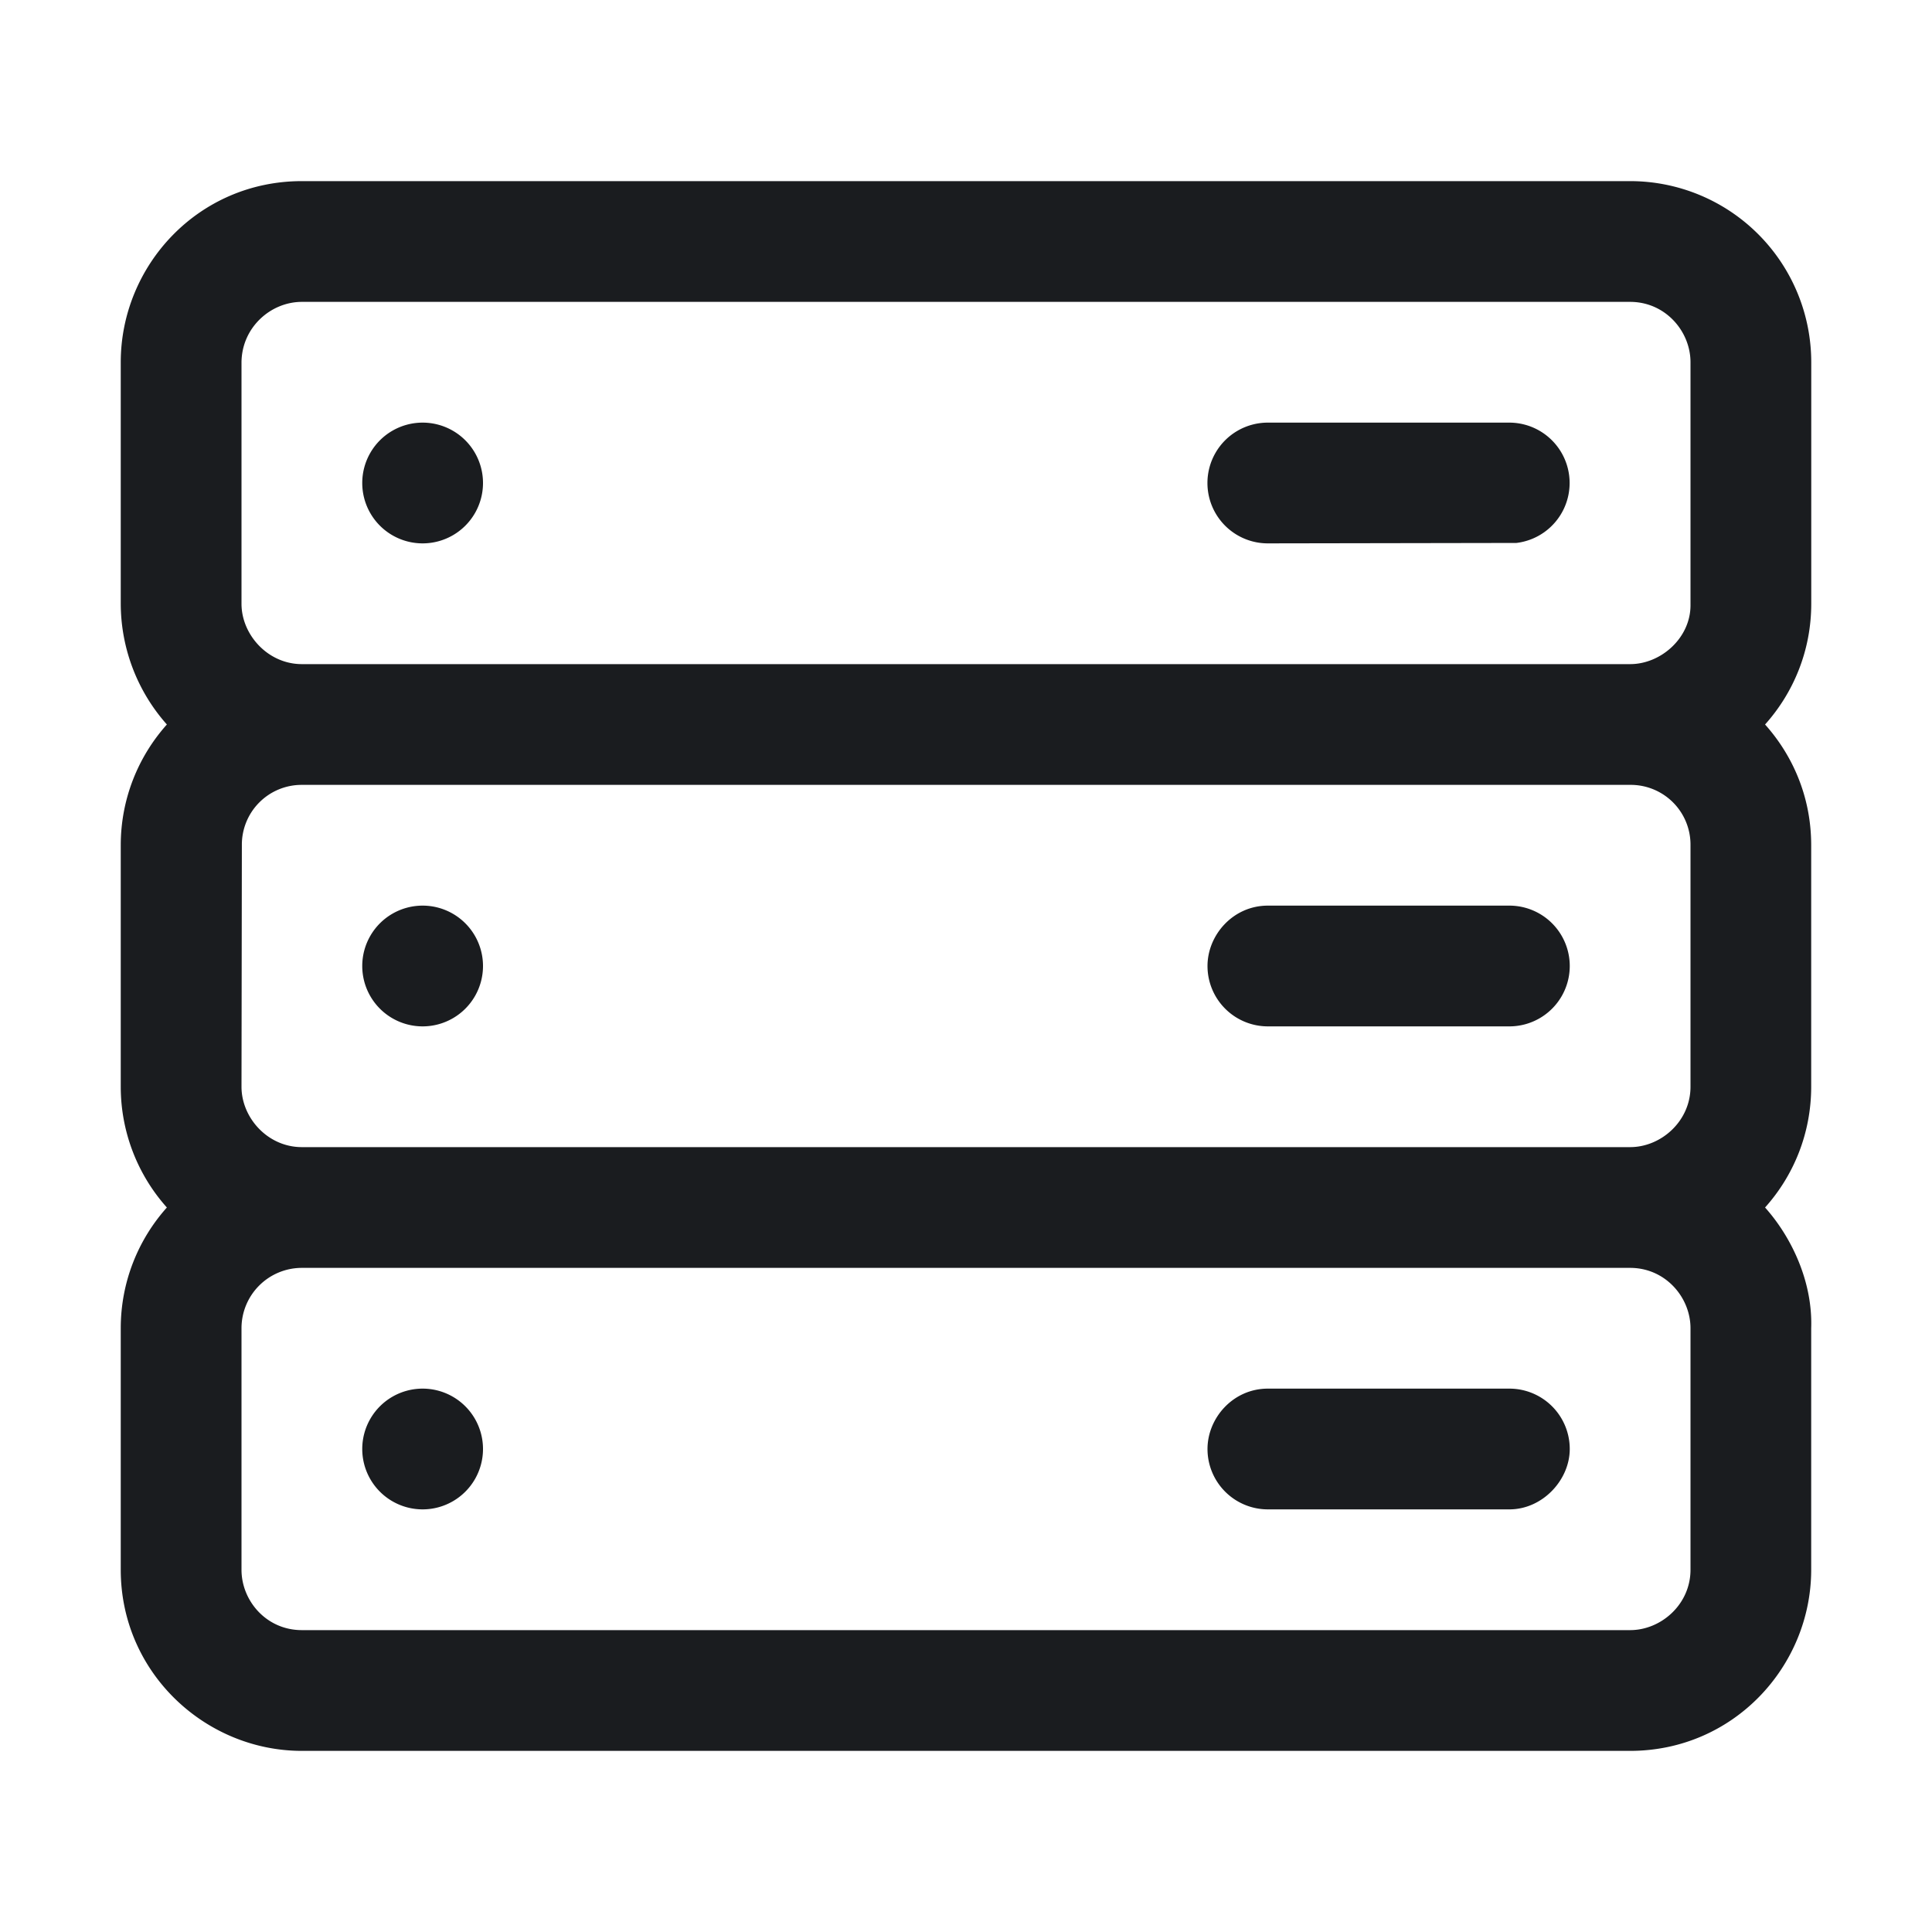 <svg xmlns="http://www.w3.org/2000/svg" width="32" height="32" fill="none"><g clip-path="url(#a)"><path fill="#1A1C1F" fill-rule="evenodd" d="M27 3a3 3 0 0 1 3 3v4c0 .769-.29 1.47-.765 2 .428.478.764 1.16.764 2v4c0 .769-.289 1.47-.764 2 .428.478.791 1.217.764 2v4c0 1.598-1.285 3-3 3H5c-1.597 0-3-1.294-3-3v-4c0-.768.29-1.47.764-2A3 3 0 0 1 2 18v-4c0-.768.29-1.47.764-2A3.02 3.02 0 0 1 2 10V6c0-1.598 1.28-3 3-3zM5 21a1 1 0 0 0-1 1v4c0 .513.411 1 1 1h22c.512 0 1-.426 1-1v-4c0-.513-.416-1-1-1zm2 2a1 1 0 1 1 0 2 1 1 0 0 1 0-2m18 0a1 1 0 0 1 1 1c0 .513-.45 1-1 1h-4a1 1 0 0 1-1-1c0-.513.423-1 1-1zM5 13a.99.99 0 0 0-.994 1L4 18c0 .513.433 1 1 1h22c.513 0 1-.43 1-1v-4a.99.99 0 0 0-1-1zm2 2a1 1 0 1 1 0 2 1 1 0 0 1 0-2m18 0a1 1 0 1 1 0 2h-4a1 1 0 0 1-1-1c0-.513.423-1 1-1zM5 5c-.514 0-.994.42-1 1v4c0 .513.437 1 1 1h22c.512 0 1-.435 1-.974V6c0-.513-.416-1-1-1zm2 2a1 1 0 1 1 0 2 1 1 0 0 1 0-2m18 0a1 1 0 0 1 .116 1.993L20.999 9a1 1 0 1 1 0-2z" clip-rule="evenodd"/></g><defs><clipPath id="a"><path fill="#fff" d="M0 0h32v32H0z"/></clipPath></defs></svg>